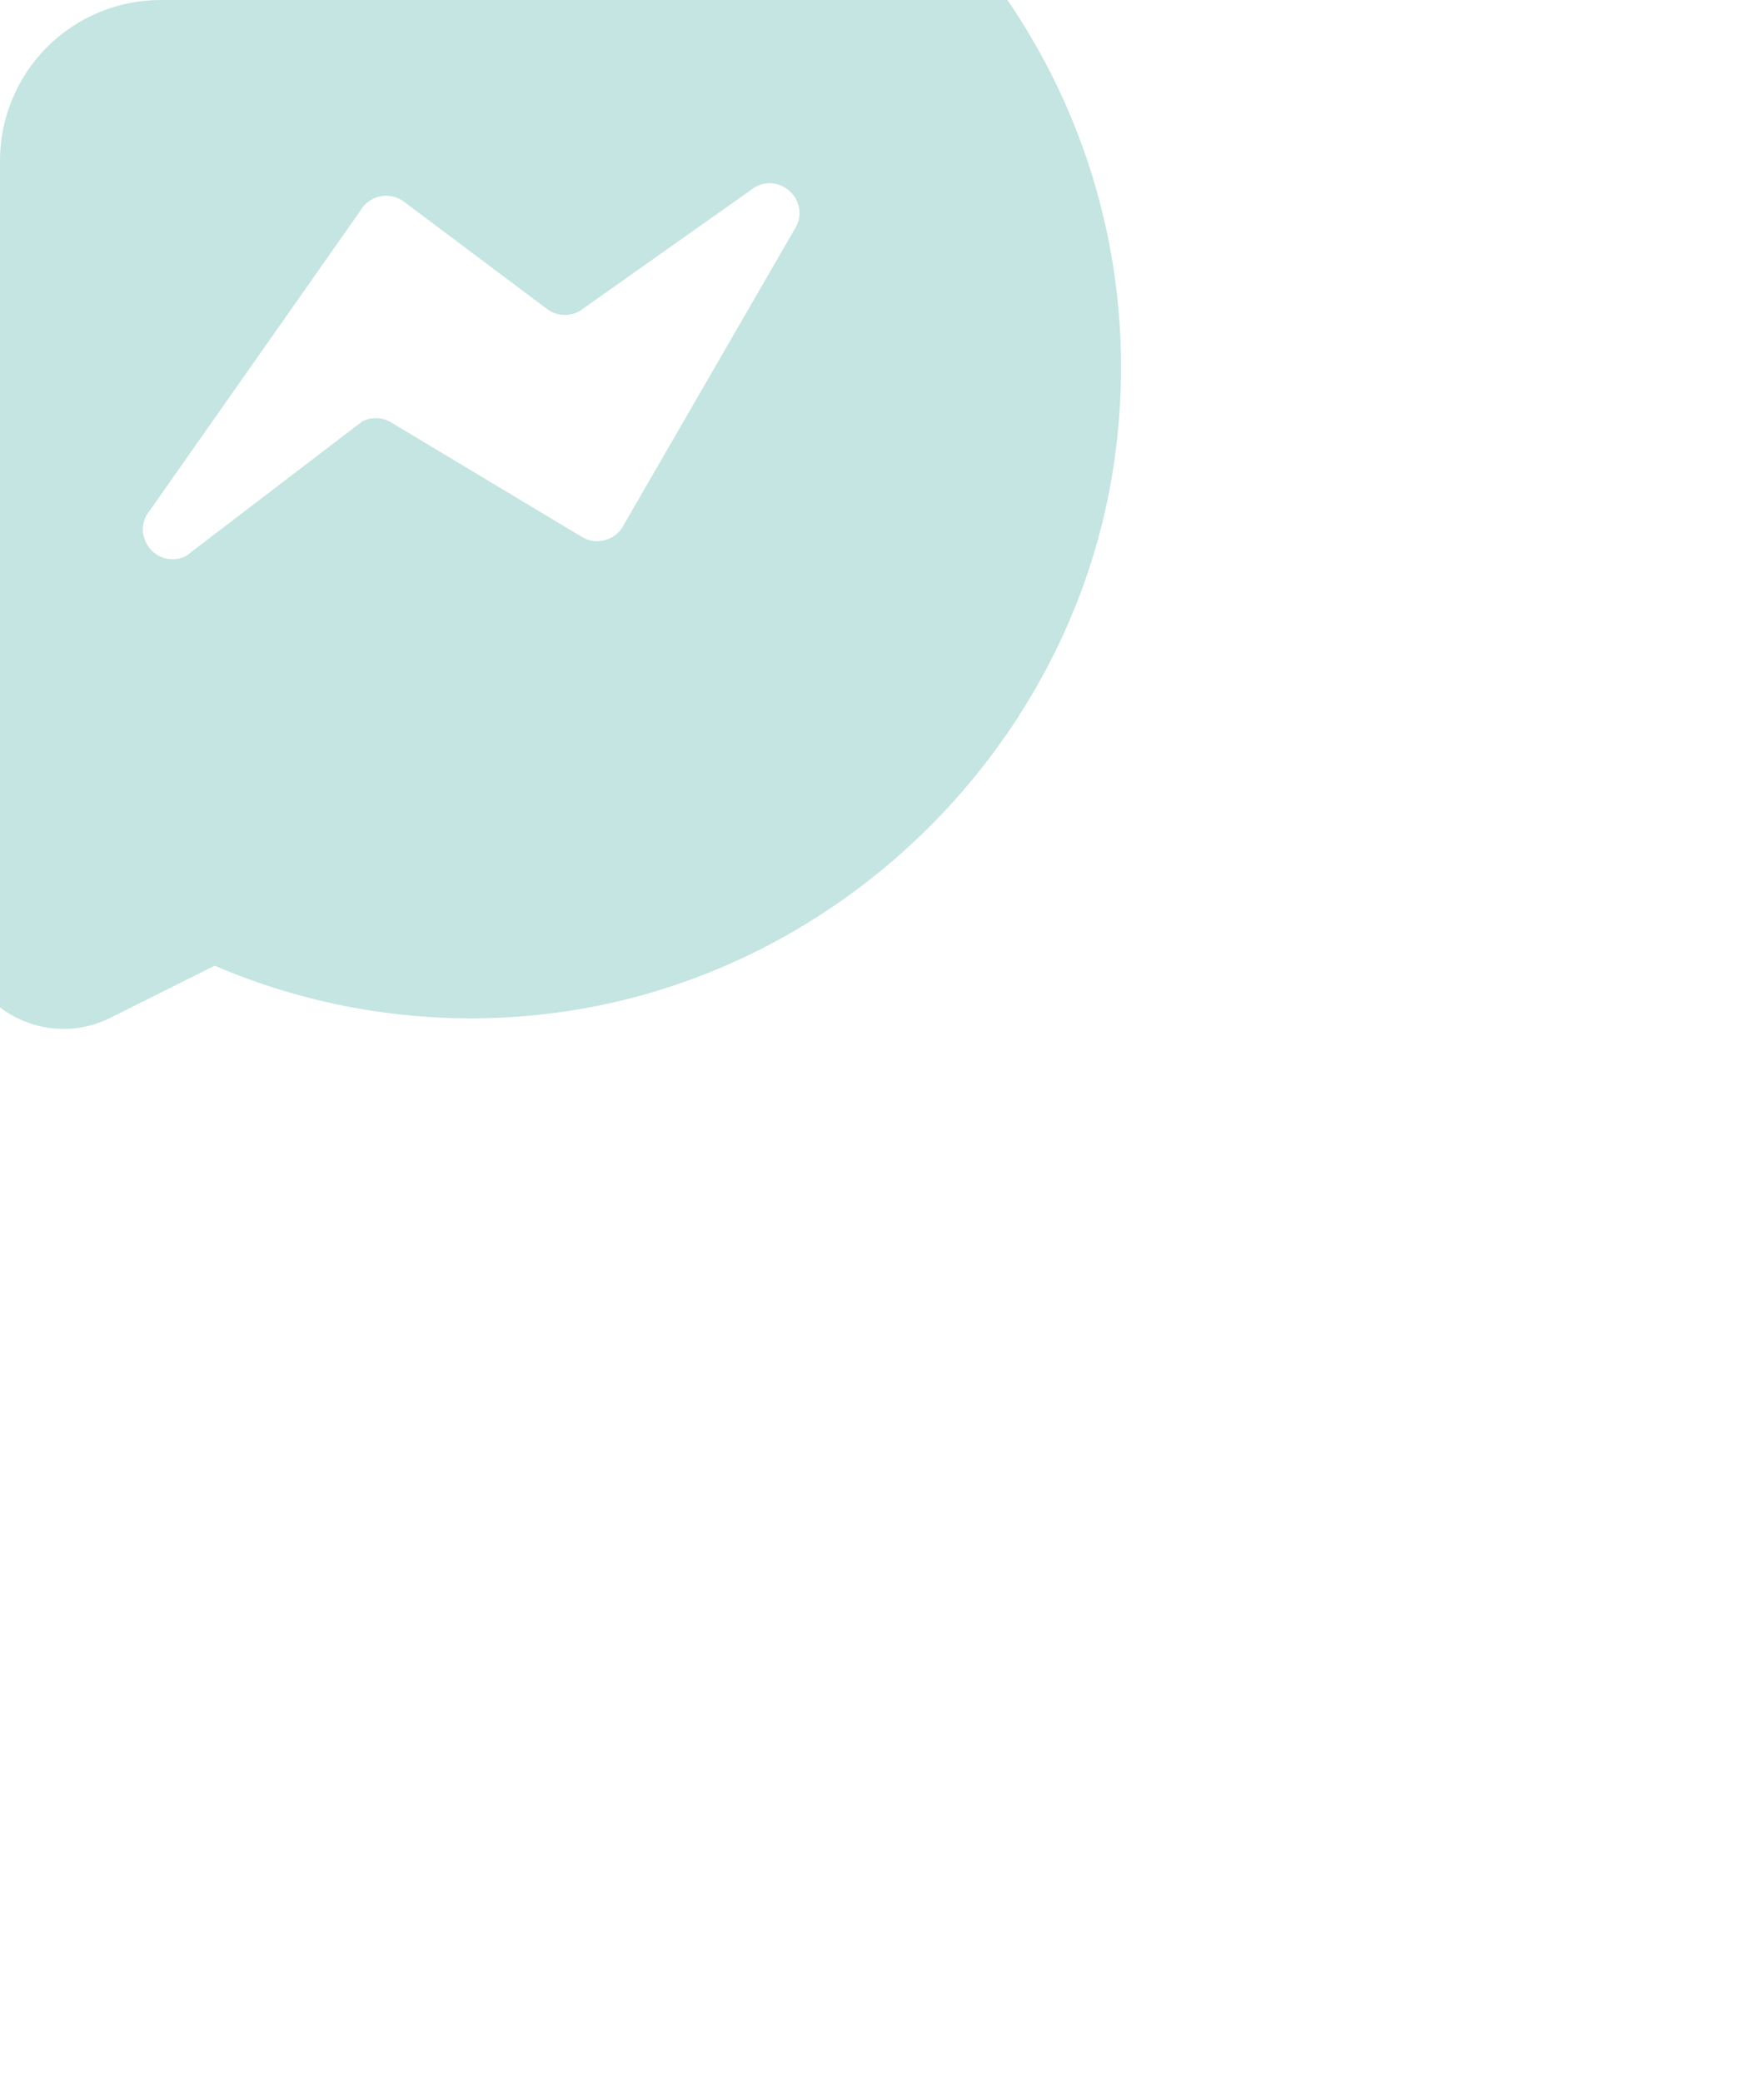 <svg xmlns="http://www.w3.org/2000/svg" xmlns:xlink="http://www.w3.org/1999/xlink" width="439" height="518" viewBox="0 0 439 518">
  <defs>
    <clipPath id="clip-path">
      <path id="Path_21" data-name="Path 21" d="M40,0H399a40,40,0,0,1,40,40V518H40A40,40,0,0,1,0,478V40A40,40,0,0,1,40,0Z" transform="translate(973 1935)" fill="#f4f4f4"/>
    </clipPath>
  </defs>
  <g id="Mask_Group_4" data-name="Mask Group 4" transform="translate(-973 -1935)" clip-path="url(#clip-path)">
    <path id="Subtraction_1" data-name="Subtraction 1" d="M60.819,326.53a26.158,26.158,0,0,1-26.1-26.133V262.132a163.228,163.228,0,0,1-17.539-27.444A159.71,159.71,0,0,1,5.659,204.717a161.356,161.356,0,0,1-5.306-31.8A168.1,168.1,0,0,1,1.466,140c9.383-71.133,67.84-129.428,139-138.614A168,168,0,0,1,161.909,0,163.879,163.879,0,0,1,193.28,3.027a160.727,160.727,0,0,1,57.532,23.464,163.374,163.374,0,0,1,24.681,19.938A161.671,161.671,0,0,1,322.916,180.5c-8.078,72.576-66.683,132.288-139.349,141.982A161.784,161.784,0,0,1,98.425,310.8L72.513,323.75a26.542,26.542,0,0,1-5.746,2.085A25.91,25.91,0,0,1,60.819,326.53Zm80.3-207.291a7.4,7.4,0,0,0-6.443,3.735L81.569,198.56a7.2,7.2,0,0,0-.018,7.339,7.31,7.31,0,0,0,9.764,2.962L135.2,175.35a7.412,7.412,0,0,1,7.128.274l47.495,28.5a7.405,7.405,0,0,0,10.441-3.039l42.889-74.206a7.208,7.208,0,0,0-.273-7.15,7.548,7.548,0,0,0-6.34-3.615,7.364,7.364,0,0,0-3.827,1.1l-43.322,30.622a7.409,7.409,0,0,1-8.258-.426l-35.577-26.681A7.342,7.342,0,0,0,141.12,119.239Z" transform="translate(927.997 1864.47)" fill="#c4e5e2"/>
  </g>
</svg>
